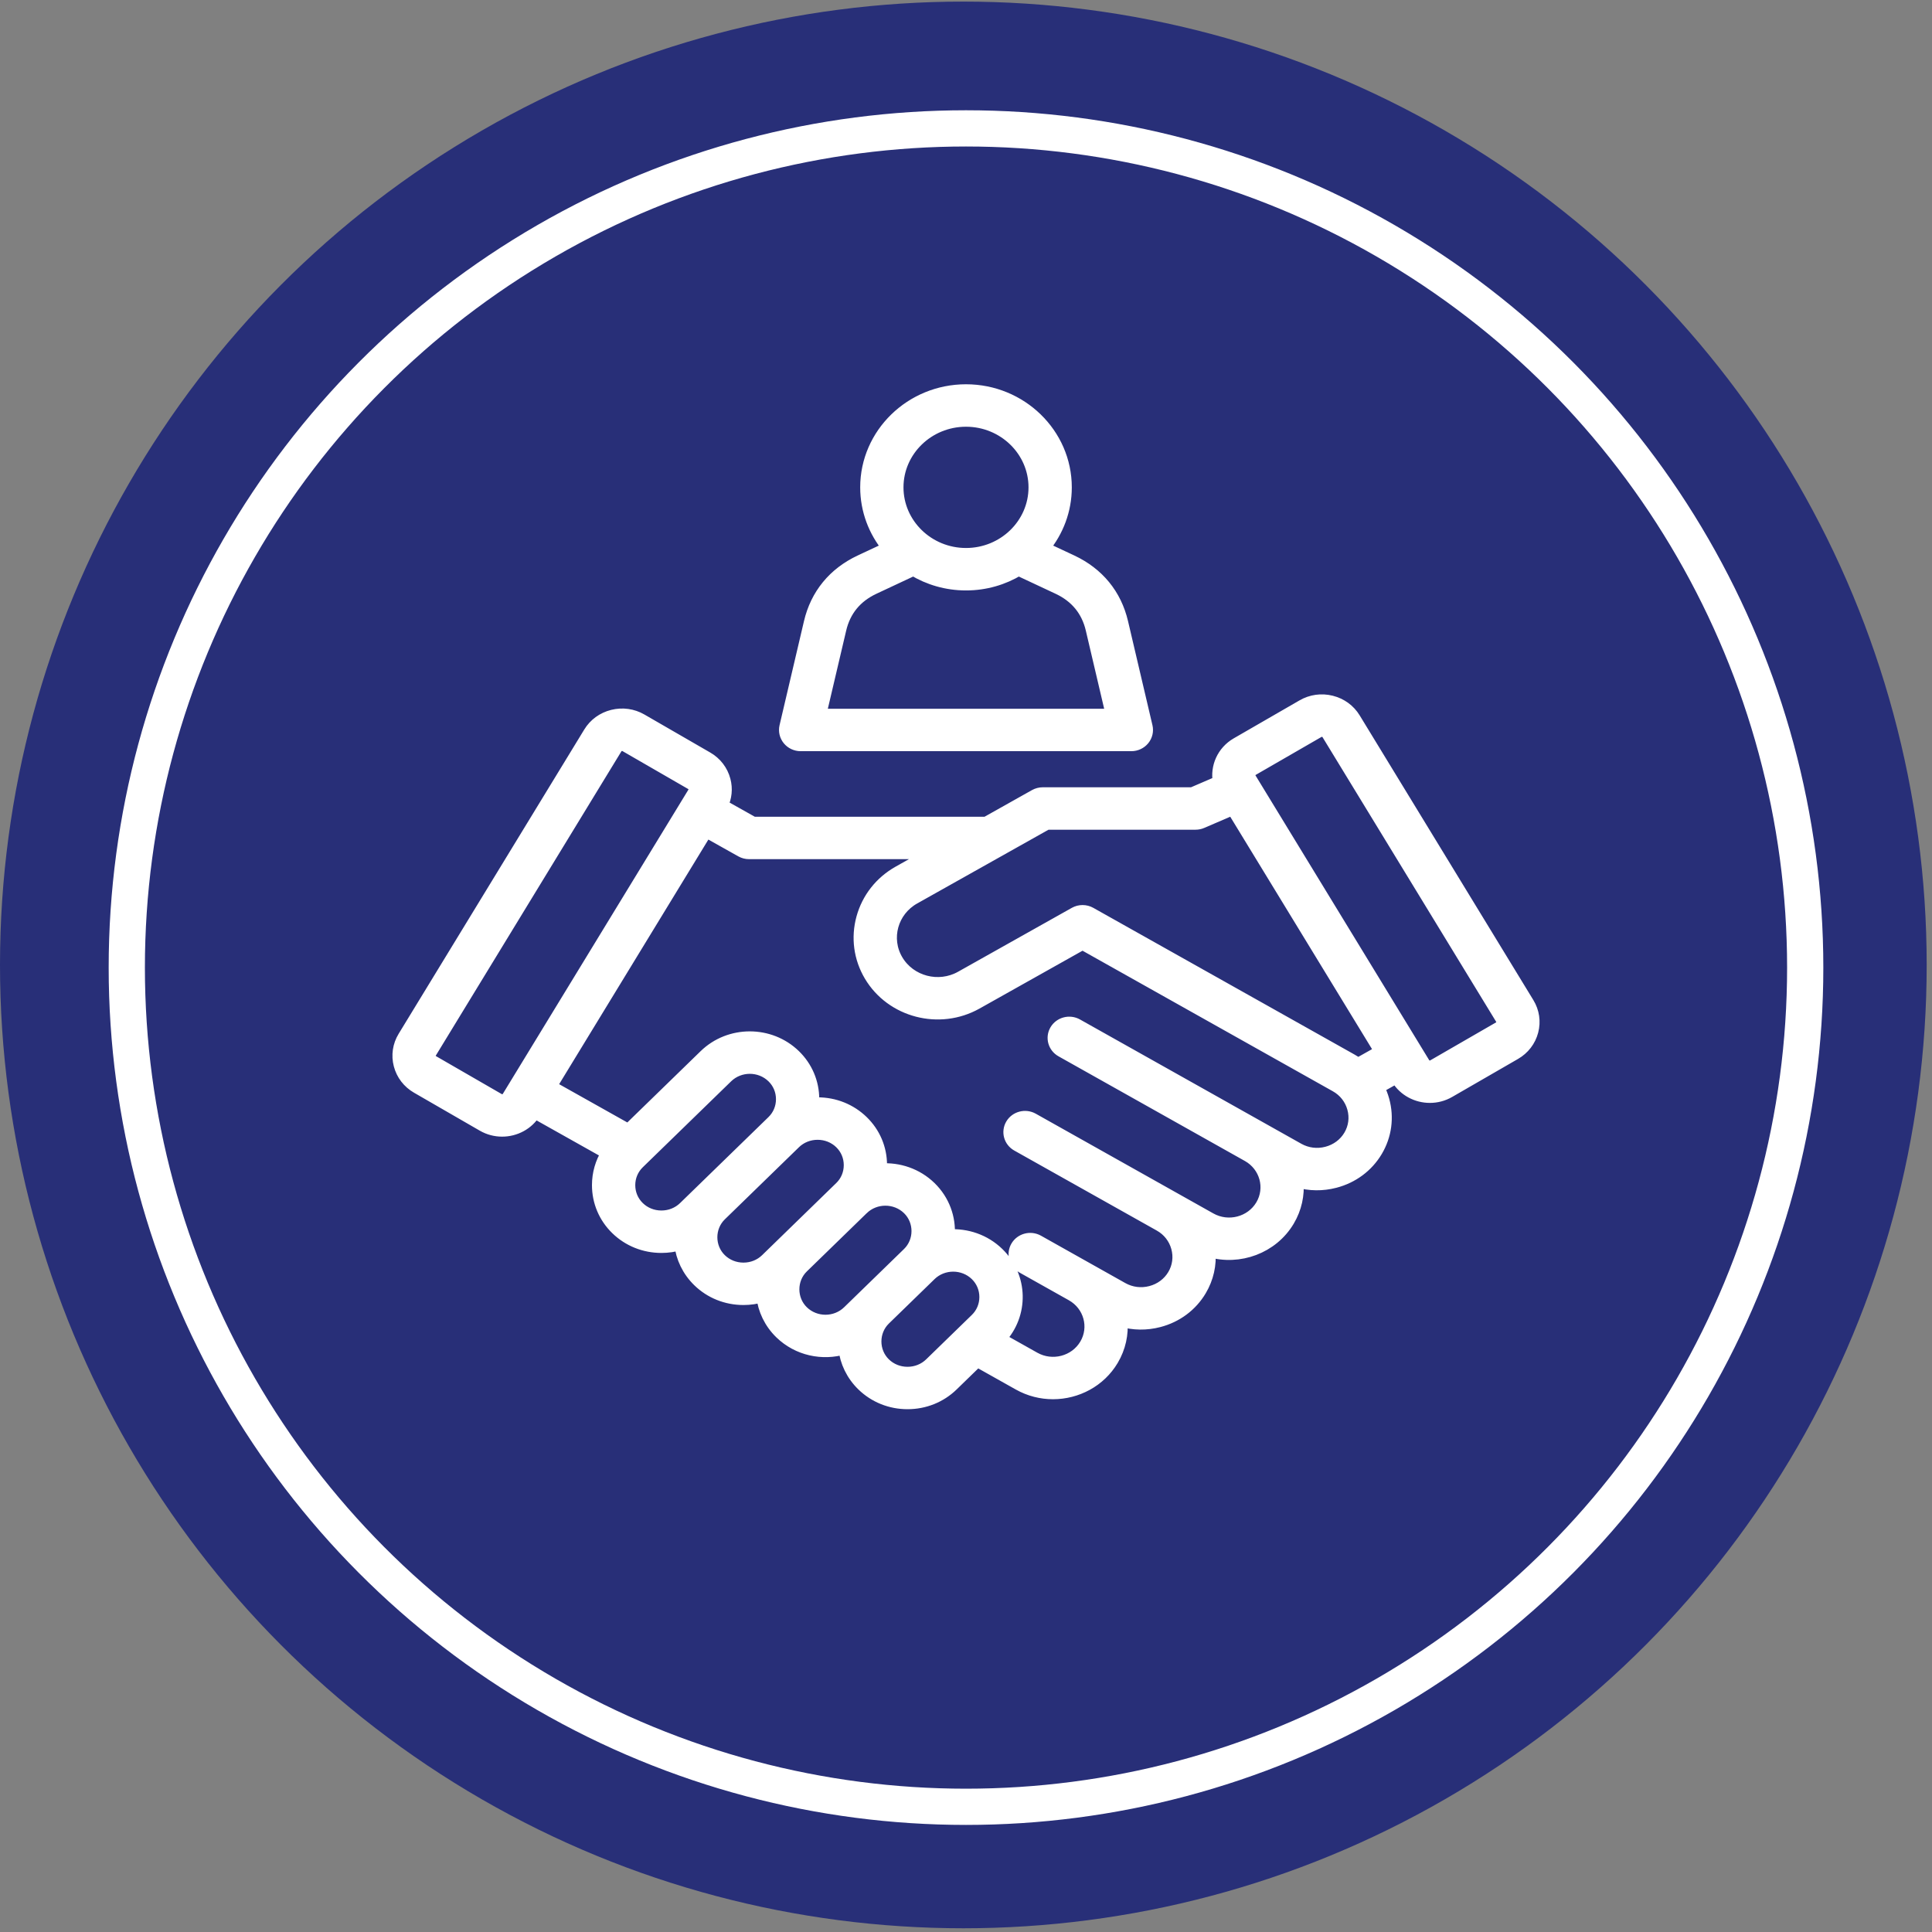 <svg width="160" height="160" viewBox="0 0 160 160" fill="none" xmlns="http://www.w3.org/2000/svg">
<rect x="0" y="0" width="160" height="160" fill="#808080" stroke="none"/>
<circle cx="79.78" cy="79.912" r="79.78" fill="#282F78"/>
<circle cx="80" cy="80.132" r="69.5" stroke="white" stroke-width="3"/>
<mask id="path-3-outside-1_1219_514" maskUnits="userSpaceOnUse" x="32" y="31.324" width="96" height="86" fill="black">
<rect fill="white" x="32" y="31.324" width="96" height="86"/>
<path d="M126.56 83.083L112.174 59.502C111.747 58.801 111.063 58.304 110.25 58.102C109.438 57.9 108.592 58.017 107.873 58.434L102.424 61.579C101.266 62.247 100.715 63.531 100.941 64.75L98.738 65.699H86.357C86.13 65.699 85.908 65.758 85.711 65.867L81.666 68.139H62.379L59.797 66.689C60.114 66.046 60.188 65.323 60.004 64.623C59.797 63.832 59.286 63.167 58.565 62.752L53.116 59.605C52.396 59.19 51.552 59.072 50.739 59.274C49.926 59.475 49.242 59.972 48.815 60.673L33.44 85.876C33.013 86.576 32.891 87.398 33.099 88.188C33.306 88.98 33.817 89.644 34.538 90.06L39.986 93.205C40.488 93.495 41.038 93.632 41.583 93.632C42.657 93.632 43.703 93.097 44.289 92.137L44.292 92.133L50.279 95.495C49.787 96.284 49.524 97.195 49.524 98.149C49.524 99.522 50.068 100.808 51.056 101.768C52.047 102.733 53.368 103.263 54.777 103.263C55.316 103.263 55.842 103.185 56.343 103.035C56.47 104.149 56.973 105.229 57.849 106.082C58.839 107.046 60.161 107.576 61.57 107.576C62.109 107.576 62.635 107.499 63.135 107.348C63.263 108.462 63.766 109.543 64.642 110.395C66.07 111.784 68.122 112.207 69.929 111.662C70.057 112.776 70.56 113.856 71.436 114.709C72.427 115.672 73.748 116.204 75.157 116.204C76.565 116.204 77.887 115.673 78.877 114.709L80.934 112.708L84.372 114.639C85.265 115.14 86.24 115.378 87.204 115.378C89.169 115.378 91.084 114.387 92.134 112.616C92.737 111.599 92.971 110.471 92.873 109.381C93.871 109.672 94.936 109.688 95.971 109.418C97.441 109.036 98.667 108.122 99.423 106.848C100.011 105.857 100.263 104.736 100.158 103.612C102.624 104.332 105.371 103.341 106.713 101.081C107.316 100.064 107.548 98.936 107.451 97.846C108.448 98.137 109.514 98.152 110.549 97.882C112.02 97.5 113.246 96.587 114.002 95.314C114.759 94.04 114.958 92.55 114.565 91.12C114.463 90.751 114.325 90.397 114.154 90.064L115.641 89.229L115.711 89.343C116.297 90.303 117.343 90.838 118.417 90.838C118.961 90.838 119.512 90.7 120.013 90.411L125.462 87.266C126.183 86.851 126.694 86.185 126.901 85.395C127.109 84.605 126.987 83.784 126.56 83.083ZM41.306 91.043L35.857 87.898C35.687 87.799 35.626 87.649 35.605 87.567C35.583 87.486 35.562 87.324 35.664 87.159L51.039 61.956C51.14 61.791 51.295 61.732 51.379 61.711C51.413 61.702 51.462 61.694 51.52 61.694C51.6 61.694 51.698 61.711 51.798 61.768L57.247 64.913C57.417 65.012 57.478 65.162 57.499 65.244C57.521 65.326 57.541 65.487 57.44 65.652L42.065 90.855C41.909 91.11 41.568 91.195 41.306 91.043ZM56.669 99.991C56.167 100.48 55.494 100.749 54.777 100.749C54.058 100.749 53.386 100.481 52.884 99.991C52.385 99.506 52.11 98.851 52.11 98.15C52.11 97.448 52.385 96.795 52.884 96.309L60.203 89.19C61.247 88.176 62.945 88.176 63.989 89.19C64.489 89.676 64.763 90.331 64.763 91.031C64.763 91.733 64.488 92.387 63.989 92.872L56.669 99.991ZM63.463 104.306C62.961 104.794 62.288 105.064 61.571 105.064C60.852 105.064 60.18 104.795 59.678 104.306C58.652 103.308 58.652 101.621 59.678 100.623L65.817 94.651L65.82 94.647C66.323 94.161 66.994 93.893 67.71 93.893C68.428 93.893 69.1 94.162 69.603 94.651C70.103 95.137 70.377 95.791 70.377 96.492C70.377 97.193 70.102 97.848 69.603 98.333L69.6 98.335L63.463 104.306ZM70.256 108.619C69.212 109.635 67.514 109.635 66.47 108.619C65.444 107.621 65.444 105.934 66.47 104.936L71.428 100.113L71.431 100.111C72.475 99.096 74.173 99.096 75.217 100.111C76.243 101.109 76.243 102.796 75.217 103.794L70.256 108.619ZM77.049 112.934C76.547 113.423 75.874 113.692 75.157 113.692C74.438 113.692 73.766 113.423 73.264 112.934C72.238 111.936 72.238 110.25 73.264 109.252L77.044 105.576L77.046 105.573C78.09 104.559 79.788 104.559 80.832 105.573C81.331 106.059 81.607 106.714 81.607 107.414C81.607 108.116 81.331 108.77 80.832 109.255L77.049 112.934ZM111.765 94.058C111.354 94.75 110.686 95.246 109.882 95.456C109.078 95.665 108.244 95.56 107.533 95.162L104.635 93.534L89.196 84.864C88.578 84.518 87.788 84.723 87.431 85.325C87.074 85.926 87.285 86.695 87.904 87.042L103.341 95.712L103.347 95.715C104.821 96.548 105.326 98.391 104.475 99.827C103.621 101.265 101.723 101.76 100.243 100.929L85.535 92.669C84.916 92.322 84.126 92.528 83.769 93.129C83.412 93.731 83.624 94.5 84.242 94.847L96.042 101.473L96.051 101.478C96.761 101.878 97.271 102.528 97.487 103.31C97.702 104.091 97.595 104.903 97.185 105.594C96.774 106.287 96.105 106.784 95.303 106.993C94.501 107.202 93.666 107.096 92.955 106.697L85.965 102.771C85.347 102.425 84.556 102.63 84.199 103.231C83.842 103.833 84.054 104.602 84.672 104.949L88.763 107.246C90.242 108.076 90.75 109.923 89.896 111.361C89.043 112.8 87.145 113.294 85.665 112.463L82.822 110.866C84.708 108.86 84.654 105.734 82.658 103.793C81.539 102.705 80.038 102.211 78.57 102.309C78.672 100.882 78.162 99.421 77.044 98.332C75.923 97.242 74.419 96.746 72.949 96.848C72.958 96.73 72.961 96.611 72.961 96.49C72.961 95.117 72.417 93.831 71.428 92.871C70.438 91.908 69.117 91.376 67.708 91.376C67.583 91.376 67.458 91.381 67.335 91.389C67.343 91.27 67.347 91.151 67.347 91.029C67.347 89.656 66.803 88.37 65.815 87.41C63.763 85.415 60.425 85.415 58.373 87.41L52.034 93.576L45.609 89.969L58.489 68.857L61.386 70.483C61.583 70.594 61.805 70.652 62.032 70.652H77.186L74.419 72.206C72.93 73.043 71.863 74.397 71.415 76.023C70.968 77.647 71.195 79.341 72.054 80.788C73.835 83.788 77.793 84.819 80.877 83.088L89.651 78.161L110.629 89.941C111.341 90.341 111.852 90.992 112.067 91.772C112.284 92.554 112.175 93.366 111.765 94.058ZM112.466 88.111C112.293 87.987 112.112 87.871 111.924 87.765L90.3 75.621C89.9 75.396 89.407 75.396 89.007 75.621L79.587 80.912C77.737 81.95 75.363 81.331 74.295 79.532C73.228 77.733 73.863 75.423 75.714 74.385L86.704 68.213H99.01C99.191 68.213 99.368 68.176 99.534 68.105L102.084 67.007L114.323 87.068L112.466 88.111ZM124.396 84.774C124.374 84.856 124.313 85.007 124.143 85.105L118.694 88.25C118.431 88.403 118.091 88.317 117.935 88.062L103.549 64.479C103.393 64.224 103.48 63.893 103.742 63.741L109.191 60.596C109.455 60.444 109.795 60.529 109.95 60.784L124.336 84.366C124.437 84.532 124.417 84.693 124.396 84.774ZM66.307 61.71H93.693C94.087 61.71 94.459 61.535 94.704 61.236C94.949 60.937 95.042 60.545 94.954 60.172L92.931 51.551C92.389 49.243 90.944 47.48 88.751 46.453L86.449 45.375C87.582 43.999 88.262 42.256 88.262 40.36C88.262 35.93 84.555 32.324 80 32.324C75.445 32.324 71.738 35.93 71.738 40.36C71.738 42.256 72.418 43.999 73.551 45.375L71.249 46.453C69.056 47.48 67.61 49.244 67.069 51.551L65.046 60.172C64.959 60.545 65.051 60.937 65.296 61.236C65.541 61.536 65.913 61.71 66.307 61.71ZM80 34.84C83.13 34.84 85.677 37.317 85.677 40.361C85.677 43.406 83.13 45.882 80 45.882C76.87 45.882 74.323 43.405 74.323 40.36C74.323 37.316 76.87 34.84 80 34.84ZM69.59 52.112C69.955 50.554 70.891 49.413 72.37 48.72L75.645 47.186C76.91 47.953 78.402 48.398 80 48.398C81.597 48.398 83.09 47.953 84.355 47.186L87.63 48.72C89.109 49.413 90.045 50.554 90.41 52.112L92.073 59.195H67.927L69.59 52.112Z"/>
</mask>
<path d="M126.56 83.083L112.174 59.502C111.747 58.801 111.063 58.304 110.25 58.102C109.438 57.9 108.592 58.017 107.873 58.434L102.424 61.579C101.266 62.247 100.715 63.531 100.941 64.75L98.738 65.699H86.357C86.13 65.699 85.908 65.758 85.711 65.867L81.666 68.139H62.379L59.797 66.689C60.114 66.046 60.188 65.323 60.004 64.623C59.797 63.832 59.286 63.167 58.565 62.752L53.116 59.605C52.396 59.19 51.552 59.072 50.739 59.274C49.926 59.475 49.242 59.972 48.815 60.673L33.44 85.876C33.013 86.576 32.891 87.398 33.099 88.188C33.306 88.98 33.817 89.644 34.538 90.06L39.986 93.205C40.488 93.495 41.038 93.632 41.583 93.632C42.657 93.632 43.703 93.097 44.289 92.137L44.292 92.133L50.279 95.495C49.787 96.284 49.524 97.195 49.524 98.149C49.524 99.522 50.068 100.808 51.056 101.768C52.047 102.733 53.368 103.263 54.777 103.263C55.316 103.263 55.842 103.185 56.343 103.035C56.47 104.149 56.973 105.229 57.849 106.082C58.839 107.046 60.161 107.576 61.57 107.576C62.109 107.576 62.635 107.499 63.135 107.348C63.263 108.462 63.766 109.543 64.642 110.395C66.07 111.784 68.122 112.207 69.929 111.662C70.057 112.776 70.56 113.856 71.436 114.709C72.427 115.672 73.748 116.204 75.157 116.204C76.565 116.204 77.887 115.673 78.877 114.709L80.934 112.708L84.372 114.639C85.265 115.14 86.24 115.378 87.204 115.378C89.169 115.378 91.084 114.387 92.134 112.616C92.737 111.599 92.971 110.471 92.873 109.381C93.871 109.672 94.936 109.688 95.971 109.418C97.441 109.036 98.667 108.122 99.423 106.848C100.011 105.857 100.263 104.736 100.158 103.612C102.624 104.332 105.371 103.341 106.713 101.081C107.316 100.064 107.548 98.936 107.451 97.846C108.448 98.137 109.514 98.152 110.549 97.882C112.02 97.5 113.246 96.587 114.002 95.314C114.759 94.04 114.958 92.55 114.565 91.12C114.463 90.751 114.325 90.397 114.154 90.064L115.641 89.229L115.711 89.343C116.297 90.303 117.343 90.838 118.417 90.838C118.961 90.838 119.512 90.7 120.013 90.411L125.462 87.266C126.183 86.851 126.694 86.185 126.901 85.395C127.109 84.605 126.987 83.784 126.56 83.083ZM41.306 91.043L35.857 87.898C35.687 87.799 35.626 87.649 35.605 87.567C35.583 87.486 35.562 87.324 35.664 87.159L51.039 61.956C51.14 61.791 51.295 61.732 51.379 61.711C51.413 61.702 51.462 61.694 51.52 61.694C51.6 61.694 51.698 61.711 51.798 61.768L57.247 64.913C57.417 65.012 57.478 65.162 57.499 65.244C57.521 65.326 57.541 65.487 57.44 65.652L42.065 90.855C41.909 91.11 41.568 91.195 41.306 91.043ZM56.669 99.991C56.167 100.48 55.494 100.749 54.777 100.749C54.058 100.749 53.386 100.481 52.884 99.991C52.385 99.506 52.11 98.851 52.11 98.15C52.11 97.448 52.385 96.795 52.884 96.309L60.203 89.19C61.247 88.176 62.945 88.176 63.989 89.19C64.489 89.676 64.763 90.331 64.763 91.031C64.763 91.733 64.488 92.387 63.989 92.872L56.669 99.991ZM63.463 104.306C62.961 104.794 62.288 105.064 61.571 105.064C60.852 105.064 60.18 104.795 59.678 104.306C58.652 103.308 58.652 101.621 59.678 100.623L65.817 94.651L65.82 94.647C66.323 94.161 66.994 93.893 67.71 93.893C68.428 93.893 69.1 94.162 69.603 94.651C70.103 95.137 70.377 95.791 70.377 96.492C70.377 97.193 70.102 97.848 69.603 98.333L69.6 98.335L63.463 104.306ZM70.256 108.619C69.212 109.635 67.514 109.635 66.47 108.619C65.444 107.621 65.444 105.934 66.47 104.936L71.428 100.113L71.431 100.111C72.475 99.096 74.173 99.096 75.217 100.111C76.243 101.109 76.243 102.796 75.217 103.794L70.256 108.619ZM77.049 112.934C76.547 113.423 75.874 113.692 75.157 113.692C74.438 113.692 73.766 113.423 73.264 112.934C72.238 111.936 72.238 110.25 73.264 109.252L77.044 105.576L77.046 105.573C78.09 104.559 79.788 104.559 80.832 105.573C81.331 106.059 81.607 106.714 81.607 107.414C81.607 108.116 81.331 108.77 80.832 109.255L77.049 112.934ZM111.765 94.058C111.354 94.75 110.686 95.246 109.882 95.456C109.078 95.665 108.244 95.56 107.533 95.162L104.635 93.534L89.196 84.864C88.578 84.518 87.788 84.723 87.431 85.325C87.074 85.926 87.285 86.695 87.904 87.042L103.341 95.712L103.347 95.715C104.821 96.548 105.326 98.391 104.475 99.827C103.621 101.265 101.723 101.76 100.243 100.929L85.535 92.669C84.916 92.322 84.126 92.528 83.769 93.129C83.412 93.731 83.624 94.5 84.242 94.847L96.042 101.473L96.051 101.478C96.761 101.878 97.271 102.528 97.487 103.31C97.702 104.091 97.595 104.903 97.185 105.594C96.774 106.287 96.105 106.784 95.303 106.993C94.501 107.202 93.666 107.096 92.955 106.697L85.965 102.771C85.347 102.425 84.556 102.63 84.199 103.231C83.842 103.833 84.054 104.602 84.672 104.949L88.763 107.246C90.242 108.076 90.75 109.923 89.896 111.361C89.043 112.8 87.145 113.294 85.665 112.463L82.822 110.866C84.708 108.86 84.654 105.734 82.658 103.793C81.539 102.705 80.038 102.211 78.57 102.309C78.672 100.882 78.162 99.421 77.044 98.332C75.923 97.242 74.419 96.746 72.949 96.848C72.958 96.73 72.961 96.611 72.961 96.49C72.961 95.117 72.417 93.831 71.428 92.871C70.438 91.908 69.117 91.376 67.708 91.376C67.583 91.376 67.458 91.381 67.335 91.389C67.343 91.27 67.347 91.151 67.347 91.029C67.347 89.656 66.803 88.37 65.815 87.41C63.763 85.415 60.425 85.415 58.373 87.41L52.034 93.576L45.609 89.969L58.489 68.857L61.386 70.483C61.583 70.594 61.805 70.652 62.032 70.652H77.186L74.419 72.206C72.93 73.043 71.863 74.397 71.415 76.023C70.968 77.647 71.195 79.341 72.054 80.788C73.835 83.788 77.793 84.819 80.877 83.088L89.651 78.161L110.629 89.941C111.341 90.341 111.852 90.992 112.067 91.772C112.284 92.554 112.175 93.366 111.765 94.058ZM112.466 88.111C112.293 87.987 112.112 87.871 111.924 87.765L90.3 75.621C89.9 75.396 89.407 75.396 89.007 75.621L79.587 80.912C77.737 81.95 75.363 81.331 74.295 79.532C73.228 77.733 73.863 75.423 75.714 74.385L86.704 68.213H99.01C99.191 68.213 99.368 68.176 99.534 68.105L102.084 67.007L114.323 87.068L112.466 88.111ZM124.396 84.774C124.374 84.856 124.313 85.007 124.143 85.105L118.694 88.25C118.431 88.403 118.091 88.317 117.935 88.062L103.549 64.479C103.393 64.224 103.48 63.893 103.742 63.741L109.191 60.596C109.455 60.444 109.795 60.529 109.95 60.784L124.336 84.366C124.437 84.532 124.417 84.693 124.396 84.774ZM66.307 61.71H93.693C94.087 61.71 94.459 61.535 94.704 61.236C94.949 60.937 95.042 60.545 94.954 60.172L92.931 51.551C92.389 49.243 90.944 47.48 88.751 46.453L86.449 45.375C87.582 43.999 88.262 42.256 88.262 40.36C88.262 35.93 84.555 32.324 80 32.324C75.445 32.324 71.738 35.93 71.738 40.36C71.738 42.256 72.418 43.999 73.551 45.375L71.249 46.453C69.056 47.48 67.61 49.244 67.069 51.551L65.046 60.172C64.959 60.545 65.051 60.937 65.296 61.236C65.541 61.536 65.913 61.71 66.307 61.71ZM80 34.84C83.13 34.84 85.677 37.317 85.677 40.361C85.677 43.406 83.13 45.882 80 45.882C76.87 45.882 74.323 43.405 74.323 40.36C74.323 37.316 76.87 34.84 80 34.84ZM69.59 52.112C69.955 50.554 70.891 49.413 72.37 48.72L75.645 47.186C76.91 47.953 78.402 48.398 80 48.398C81.597 48.398 83.09 47.953 84.355 47.186L87.63 48.72C89.109 49.413 90.045 50.554 90.41 52.112L92.073 59.195H67.927L69.59 52.112Z" fill="white"/>
<path d="M126.56 83.083L112.174 59.502C111.747 58.801 111.063 58.304 110.25 58.102C109.438 57.9 108.592 58.017 107.873 58.434L102.424 61.579C101.266 62.247 100.715 63.531 100.941 64.75L98.738 65.699H86.357C86.13 65.699 85.908 65.758 85.711 65.867L81.666 68.139H62.379L59.797 66.689C60.114 66.046 60.188 65.323 60.004 64.623C59.797 63.832 59.286 63.167 58.565 62.752L53.116 59.605C52.396 59.19 51.552 59.072 50.739 59.274C49.926 59.475 49.242 59.972 48.815 60.673L33.44 85.876C33.013 86.576 32.891 87.398 33.099 88.188C33.306 88.98 33.817 89.644 34.538 90.06L39.986 93.205C40.488 93.495 41.038 93.632 41.583 93.632C42.657 93.632 43.703 93.097 44.289 92.137L44.292 92.133L50.279 95.495C49.787 96.284 49.524 97.195 49.524 98.149C49.524 99.522 50.068 100.808 51.056 101.768C52.047 102.733 53.368 103.263 54.777 103.263C55.316 103.263 55.842 103.185 56.343 103.035C56.47 104.149 56.973 105.229 57.849 106.082C58.839 107.046 60.161 107.576 61.57 107.576C62.109 107.576 62.635 107.499 63.135 107.348C63.263 108.462 63.766 109.543 64.642 110.395C66.07 111.784 68.122 112.207 69.929 111.662C70.057 112.776 70.56 113.856 71.436 114.709C72.427 115.672 73.748 116.204 75.157 116.204C76.565 116.204 77.887 115.673 78.877 114.709L80.934 112.708L84.372 114.639C85.265 115.14 86.24 115.378 87.204 115.378C89.169 115.378 91.084 114.387 92.134 112.616C92.737 111.599 92.971 110.471 92.873 109.381C93.871 109.672 94.936 109.688 95.971 109.418C97.441 109.036 98.667 108.122 99.423 106.848C100.011 105.857 100.263 104.736 100.158 103.612C102.624 104.332 105.371 103.341 106.713 101.081C107.316 100.064 107.548 98.936 107.451 97.846C108.448 98.137 109.514 98.152 110.549 97.882C112.02 97.5 113.246 96.587 114.002 95.314C114.759 94.04 114.958 92.55 114.565 91.12C114.463 90.751 114.325 90.397 114.154 90.064L115.641 89.229L115.711 89.343C116.297 90.303 117.343 90.838 118.417 90.838C118.961 90.838 119.512 90.7 120.013 90.411L125.462 87.266C126.183 86.851 126.694 86.185 126.901 85.395C127.109 84.605 126.987 83.784 126.56 83.083ZM41.306 91.043L35.857 87.898C35.687 87.799 35.626 87.649 35.605 87.567C35.583 87.486 35.562 87.324 35.664 87.159L51.039 61.956C51.14 61.791 51.295 61.732 51.379 61.711C51.413 61.702 51.462 61.694 51.52 61.694C51.6 61.694 51.698 61.711 51.798 61.768L57.247 64.913C57.417 65.012 57.478 65.162 57.499 65.244C57.521 65.326 57.541 65.487 57.44 65.652L42.065 90.855C41.909 91.11 41.568 91.195 41.306 91.043ZM56.669 99.991C56.167 100.48 55.494 100.749 54.777 100.749C54.058 100.749 53.386 100.481 52.884 99.991C52.385 99.506 52.11 98.851 52.11 98.15C52.11 97.448 52.385 96.795 52.884 96.309L60.203 89.19C61.247 88.176 62.945 88.176 63.989 89.19C64.489 89.676 64.763 90.331 64.763 91.031C64.763 91.733 64.488 92.387 63.989 92.872L56.669 99.991ZM63.463 104.306C62.961 104.794 62.288 105.064 61.571 105.064C60.852 105.064 60.18 104.795 59.678 104.306C58.652 103.308 58.652 101.621 59.678 100.623L65.817 94.651L65.82 94.647C66.323 94.161 66.994 93.893 67.71 93.893C68.428 93.893 69.1 94.162 69.603 94.651C70.103 95.137 70.377 95.791 70.377 96.492C70.377 97.193 70.102 97.848 69.603 98.333L69.6 98.335L63.463 104.306ZM70.256 108.619C69.212 109.635 67.514 109.635 66.47 108.619C65.444 107.621 65.444 105.934 66.47 104.936L71.428 100.113L71.431 100.111C72.475 99.096 74.173 99.096 75.217 100.111C76.243 101.109 76.243 102.796 75.217 103.794L70.256 108.619ZM77.049 112.934C76.547 113.423 75.874 113.692 75.157 113.692C74.438 113.692 73.766 113.423 73.264 112.934C72.238 111.936 72.238 110.25 73.264 109.252L77.044 105.576L77.046 105.573C78.09 104.559 79.788 104.559 80.832 105.573C81.331 106.059 81.607 106.714 81.607 107.414C81.607 108.116 81.331 108.77 80.832 109.255L77.049 112.934ZM111.765 94.058C111.354 94.75 110.686 95.246 109.882 95.456C109.078 95.665 108.244 95.56 107.533 95.162L104.635 93.534L89.196 84.864C88.578 84.518 87.788 84.723 87.431 85.325C87.074 85.926 87.285 86.695 87.904 87.042L103.341 95.712L103.347 95.715C104.821 96.548 105.326 98.391 104.475 99.827C103.621 101.265 101.723 101.76 100.243 100.929L85.535 92.669C84.916 92.322 84.126 92.528 83.769 93.129C83.412 93.731 83.624 94.5 84.242 94.847L96.042 101.473L96.051 101.478C96.761 101.878 97.271 102.528 97.487 103.31C97.702 104.091 97.595 104.903 97.185 105.594C96.774 106.287 96.105 106.784 95.303 106.993C94.501 107.202 93.666 107.096 92.955 106.697L85.965 102.771C85.347 102.425 84.556 102.63 84.199 103.231C83.842 103.833 84.054 104.602 84.672 104.949L88.763 107.246C90.242 108.076 90.75 109.923 89.896 111.361C89.043 112.8 87.145 113.294 85.665 112.463L82.822 110.866C84.708 108.86 84.654 105.734 82.658 103.793C81.539 102.705 80.038 102.211 78.57 102.309C78.672 100.882 78.162 99.421 77.044 98.332C75.923 97.242 74.419 96.746 72.949 96.848C72.958 96.73 72.961 96.611 72.961 96.49C72.961 95.117 72.417 93.831 71.428 92.871C70.438 91.908 69.117 91.376 67.708 91.376C67.583 91.376 67.458 91.381 67.335 91.389C67.343 91.27 67.347 91.151 67.347 91.029C67.347 89.656 66.803 88.37 65.815 87.41C63.763 85.415 60.425 85.415 58.373 87.41L52.034 93.576L45.609 89.969L58.489 68.857L61.386 70.483C61.583 70.594 61.805 70.652 62.032 70.652H77.186L74.419 72.206C72.93 73.043 71.863 74.397 71.415 76.023C70.968 77.647 71.195 79.341 72.054 80.788C73.835 83.788 77.793 84.819 80.877 83.088L89.651 78.161L110.629 89.941C111.341 90.341 111.852 90.992 112.067 91.772C112.284 92.554 112.175 93.366 111.765 94.058ZM112.466 88.111C112.293 87.987 112.112 87.871 111.924 87.765L90.3 75.621C89.9 75.396 89.407 75.396 89.007 75.621L79.587 80.912C77.737 81.95 75.363 81.331 74.295 79.532C73.228 77.733 73.863 75.423 75.714 74.385L86.704 68.213H99.01C99.191 68.213 99.368 68.176 99.534 68.105L102.084 67.007L114.323 87.068L112.466 88.111ZM124.396 84.774C124.374 84.856 124.313 85.007 124.143 85.105L118.694 88.25C118.431 88.403 118.091 88.317 117.935 88.062L103.549 64.479C103.393 64.224 103.48 63.893 103.742 63.741L109.191 60.596C109.455 60.444 109.795 60.529 109.95 60.784L124.336 84.366C124.437 84.532 124.417 84.693 124.396 84.774ZM66.307 61.71H93.693C94.087 61.71 94.459 61.535 94.704 61.236C94.949 60.937 95.042 60.545 94.954 60.172L92.931 51.551C92.389 49.243 90.944 47.48 88.751 46.453L86.449 45.375C87.582 43.999 88.262 42.256 88.262 40.36C88.262 35.93 84.555 32.324 80 32.324C75.445 32.324 71.738 35.93 71.738 40.36C71.738 42.256 72.418 43.999 73.551 45.375L71.249 46.453C69.056 47.48 67.61 49.244 67.069 51.551L65.046 60.172C64.959 60.545 65.051 60.937 65.296 61.236C65.541 61.536 65.913 61.71 66.307 61.71ZM80 34.84C83.13 34.84 85.677 37.317 85.677 40.361C85.677 43.406 83.13 45.882 80 45.882C76.87 45.882 74.323 43.405 74.323 40.36C74.323 37.316 76.87 34.84 80 34.84ZM69.59 52.112C69.955 50.554 70.891 49.413 72.37 48.72L75.645 47.186C76.91 47.953 78.402 48.398 80 48.398C81.597 48.398 83.09 47.953 84.355 47.186L87.63 48.72C89.109 49.413 90.045 50.554 90.41 52.112L92.073 59.195H67.927L69.59 52.112Z" stroke="white" mask="url(#path-3-outside-1_1219_514)"/>
</svg>
